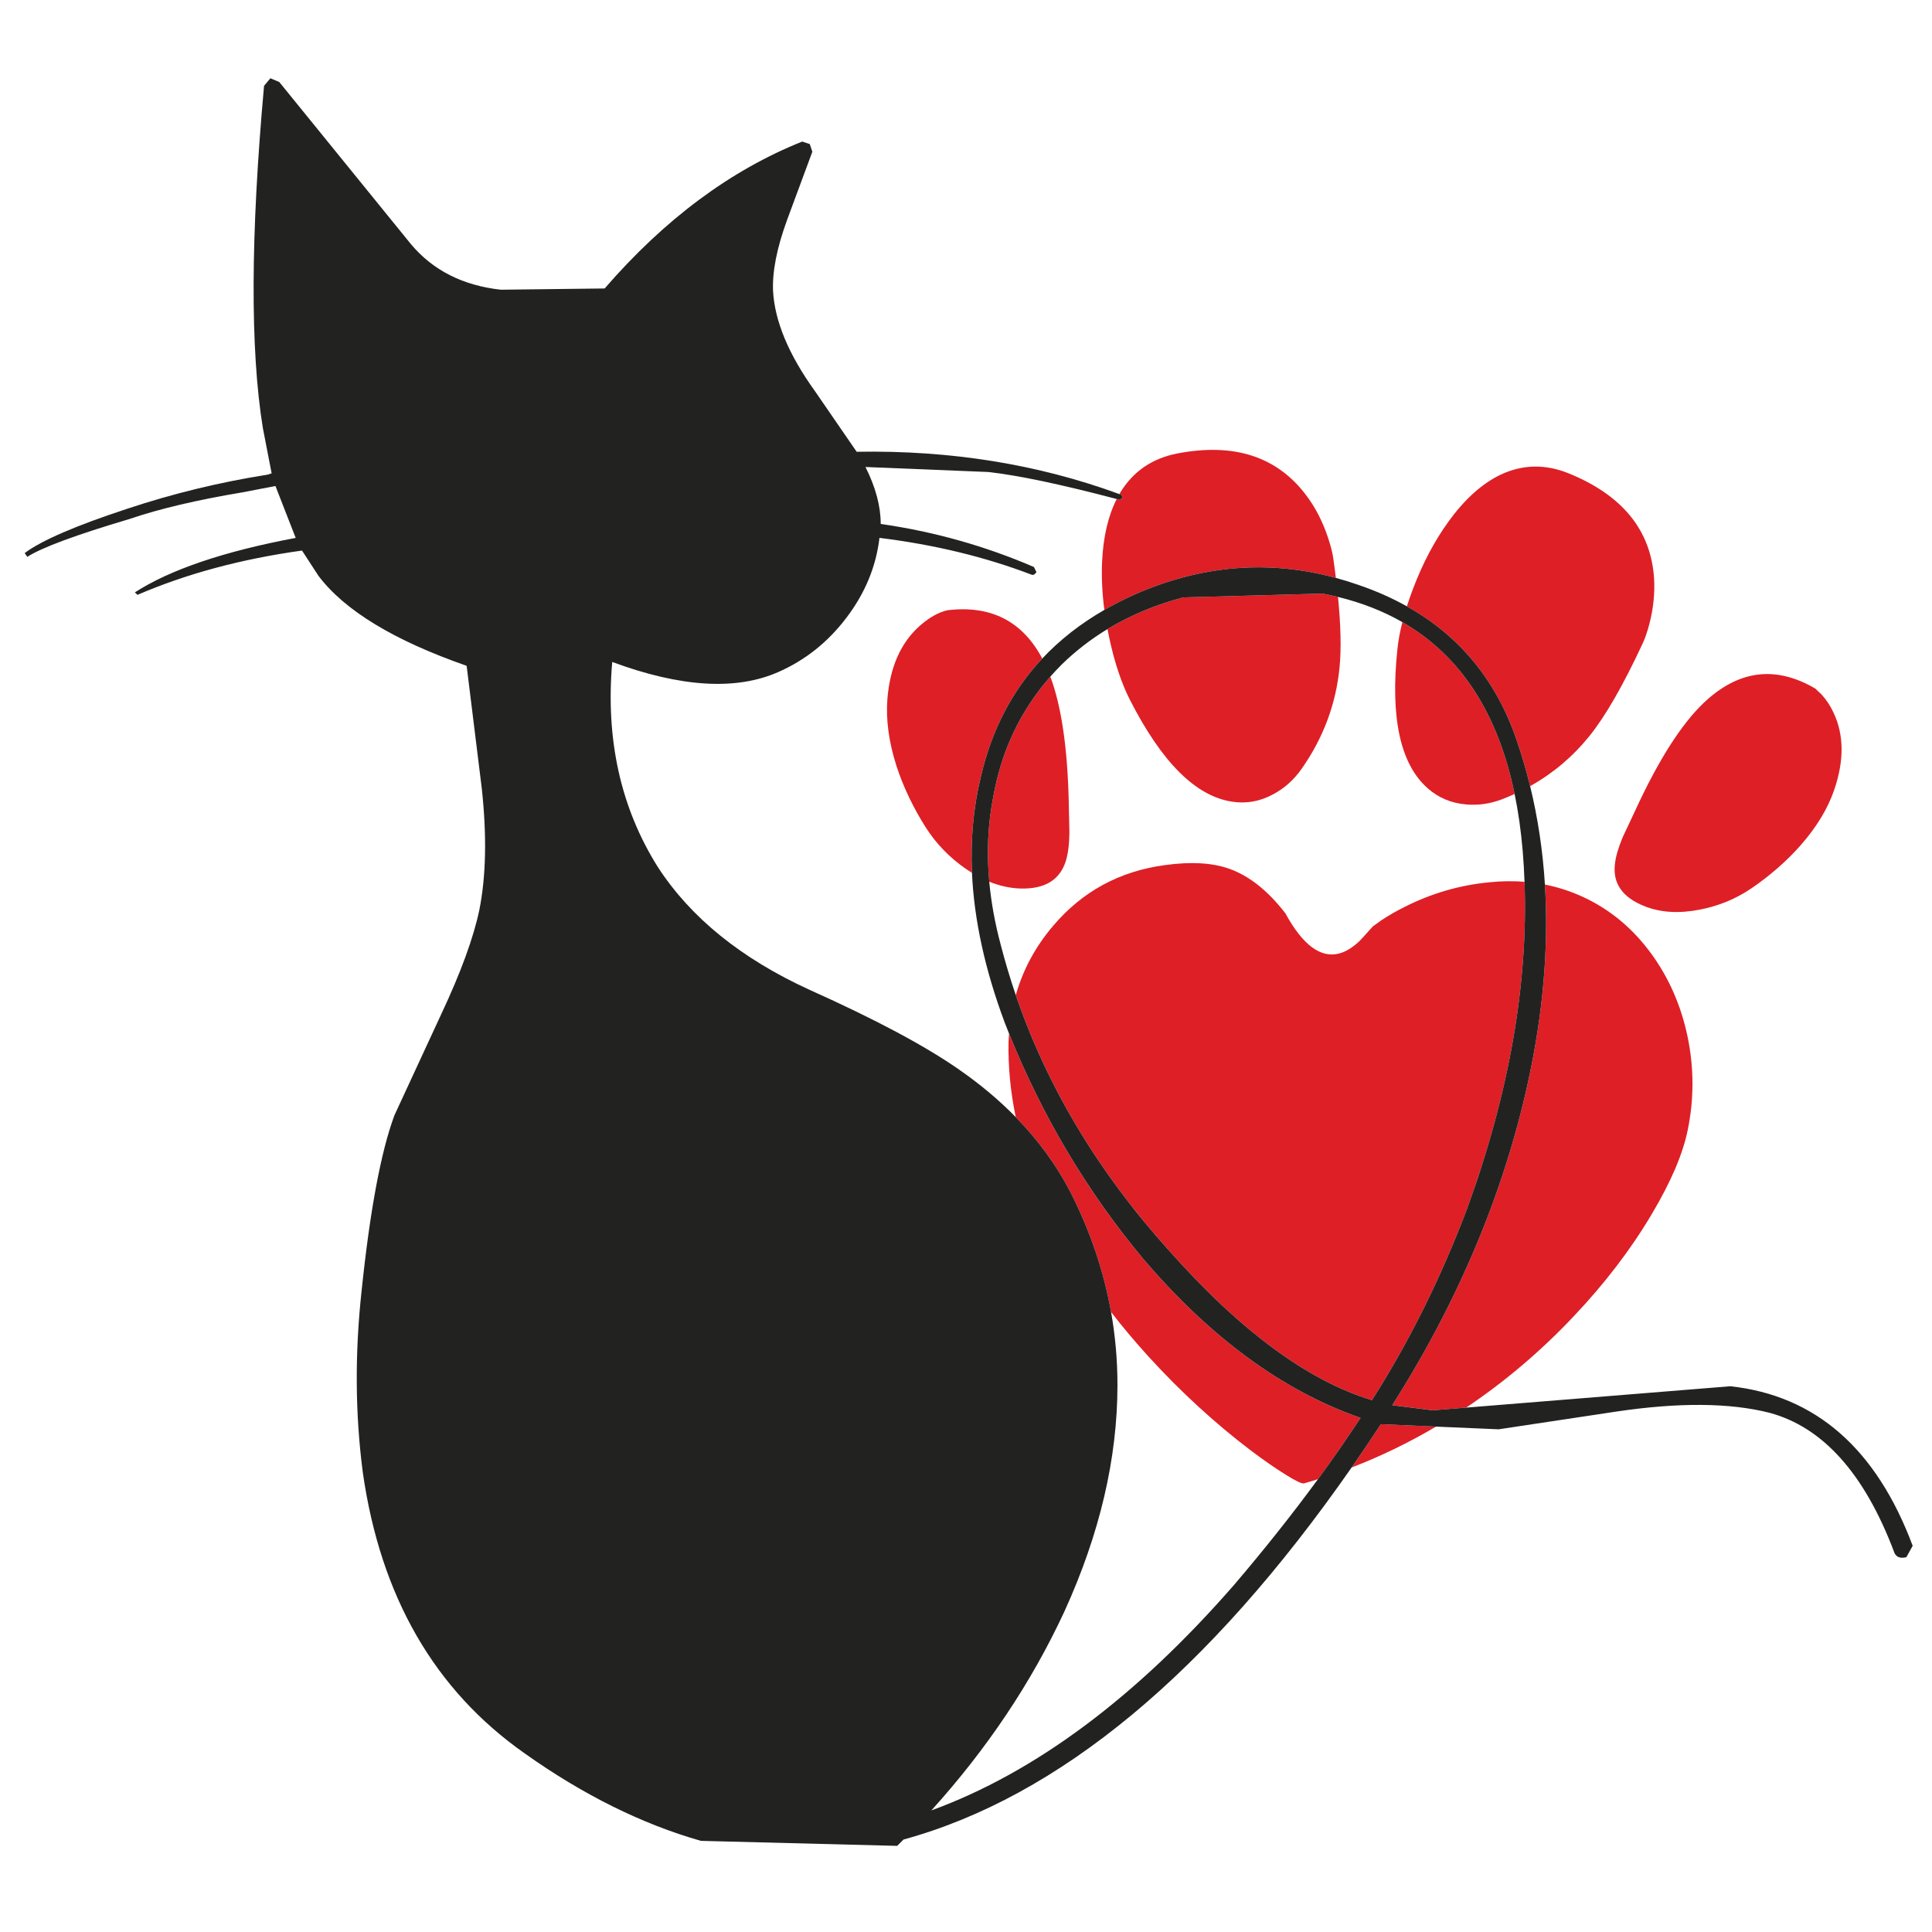 <?xml version="1.0" encoding="utf-8"?>
<!-- Generator: Adobe Illustrator 16.0.0, SVG Export Plug-In . SVG Version: 6.00 Build 0)  -->
<!DOCTYPE svg PUBLIC "-//W3C//DTD SVG 1.1//EN" "http://www.w3.org/Graphics/SVG/1.1/DTD/svg11.dtd">
<svg version="1.1" id="Layer_1" xmlns="http://www.w3.org/2000/svg" xmlns:xlink="http://www.w3.org/1999/xlink" x="0px" y="0px"
	 width="300px" height="300px" viewBox="0 0 300 300" enable-background="new 0 0 300 300" xml:space="preserve">
<g>
	<path fill-rule="evenodd" clip-rule="evenodd" fill="#DE1F26" d="M237.597,122.07c-0.604-2.467-1.316-4.893-2.138-7.28
		c-3.167-9.186-8.832-16.066-16.999-20.639c0.287-0.903,0.613-1.833,0.978-2.789c1.501-3.946,3.333-7.409,5.497-10.388
		c2.529-3.498,5.249-5.931,8.16-7.303c3.412-1.576,6.925-1.626,10.535-0.148c8.305,3.39,12.709,8.807,13.211,16.25
		c0.145,2.324-0.102,4.716-0.742,7.177c-0.327,1.219-0.671,2.209-1.028,2.971c-3.041,6.53-5.806,11.333-8.297,14.411
		C244.199,117.514,241.141,120.092,237.597,122.07z M282.841,107.83c0.762,0.831,1.39,1.787,1.886,2.869
		c1.615,3.428,1.645,7.409,0.091,11.943c-0.997,2.918-2.735,5.786-5.211,8.605c-2.172,2.46-4.717,4.689-7.634,6.686
		c-2.416,1.646-5.094,2.75-8.034,3.314c-3.215,0.633-6.062,0.46-8.537-0.515c-3.451-1.355-4.998-3.542-4.639-6.56
		c0.12-1.135,0.521-2.517,1.199-4.148c0.884-1.875,1.535-3.261,1.954-4.16c3.619-7.863,7.181-13.451,10.685-16.766
		c5.356-5.059,11.112-5.786,17.269-2.182L282.841,107.83z M172.525,203.725c-1.132-6.339-3.223-12.522-6.274-18.548
		c-2.19-4.231-5.032-8.135-8.525-11.709c-0.819-3.927-1.193-7.825-1.12-11.696c0.017-0.432,0.042-0.859,0.073-1.285
		c5.178,12.848,12.101,24.487,20.771,34.918c10.49,12.32,21.763,20.574,33.816,24.766c-2.058,3.138-4.262,6.31-6.612,9.519
		c-0.727,0.229-1.457,0.445-2.188,0.652c-0.319,0.061-1.203-0.354-2.651-1.246c-1.615-0.99-3.477-2.278-5.587-3.863
		c-5.601-4.259-10.881-9.104-15.841-14.537C176.283,208.388,174.33,206.064,172.525,203.725z M222.985,221.524
		c-4.256,2.509-8.627,4.627-13.113,6.354c1.521-2.183,3.037-4.426,4.548-6.727L222.985,221.524z M239.894,137.356
		c2.109,0.415,4.14,1.084,6.091,2.005c4.13,1.942,7.616,4.869,10.457,8.776c2.72,3.741,4.587,8.011,5.6,12.812
		c1.006,4.838,1.018,9.668,0.034,14.49c-0.754,3.726-2.616,8.087-5.589,13.085c-3.245,5.479-7.294,10.776-12.147,15.897
		c-5.087,5.389-10.645,10.107-16.673,14.152l-5.189,0.418l-6.285-0.788c10.225-16.122,17.234-32.769,21.027-49.941
		C239.611,157.4,240.502,147.098,239.894,137.356z M161.845,102.253c-4.699,5.017-7.886,11.161-9.56,18.434
		c-1.139,4.724-1.592,9.672-1.36,14.845c-0.305-0.187-0.609-0.385-0.914-0.594c-2.56-1.768-4.655-3.932-6.286-6.492
		c-1.966-3.115-3.474-6.289-4.525-9.519c-1.188-3.717-1.657-7.184-1.406-10.399c0.404-4.952,2.08-8.735,5.028-11.349
		c1.478-1.303,2.915-2.11,4.309-2.422C153.852,93.95,158.757,96.449,161.845,102.253z M171.484,94.706
		c-0.338-2.574-0.457-5.056-0.354-7.445c0.175-3.876,0.932-7.134,2.27-9.771c0.171,0.045,0.344,0.09,0.521,0.137l0.388-0.401
		l-0.194-0.387c-0.102-0.039-0.203-0.076-0.303-0.115c0.05-0.087,0.102-0.175,0.154-0.263c1.996-3.26,4.926-5.272,8.787-6.034
		c8.869-1.722,15.573,0.458,20.114,6.537c1.418,1.89,2.533,4.069,3.349,6.538c0.411,1.226,0.678,2.262,0.8,3.108
		c0.156,1.078,0.295,2.12,0.417,3.125c-10.502-2.853-20.954-1.975-31.353,2.634C174.471,93.091,172.938,93.871,171.484,94.706z
		 M171.965,97.688c3.532-2.143,7.461-3.784,11.782-4.92l21.623-0.594c0.813,0.153,1.611,0.325,2.393,0.514
		c0.437,4.422,0.519,8.048,0.247,10.879c-0.549,5.738-2.522,11.021-5.921,15.852c-1.181,1.676-2.632,2.975-4.354,3.897
		c-2.027,1.112-4.145,1.505-6.354,1.177c-5.676-0.823-10.994-6.114-15.953-15.874c-1.288-2.544-2.34-5.687-3.154-9.429
		C172.163,98.688,172.06,98.187,171.965,97.688z M163.097,105.065c1.707,4.563,2.66,11.016,2.856,19.359
		c0.022,1.028,0.058,2.621,0.104,4.776c-0.016,1.821-0.195,3.299-0.537,4.434c-0.922,3.018-3.304,4.462-7.143,4.331
		c-1.584-0.056-3.172-0.409-4.766-1.056c-0.421-4.608-0.208-9.032,0.64-13.274C155.534,116.508,158.482,110.317,163.097,105.065z
		 M236.728,136.921c0.584,15.913-2.396,32.851-8.937,50.815c-4.068,10.742-8.986,20.636-14.754,29.68
		c-9.958-3.011-20.51-10.809-31.655-23.395c-10.907-12.129-18.791-25.298-23.651-39.507c1.121-3.948,3.055-7.531,5.8-10.753
		c4.534-5.341,10.32-8.484,17.36-9.428c4.016-0.557,7.337-0.37,9.965,0.56c3.094,1.089,6.003,3.394,8.73,6.914
		c2.713,4.975,5.528,7.052,8.446,6.229c1.005-0.29,2.03-0.925,3.073-1.909c0.19-0.19,0.881-0.948,2.069-2.273l1.269-0.915
		c1.112-0.747,2.327-1.448,3.646-2.103c4.197-2.125,8.604-3.405,13.223-3.84C233.169,136.81,234.975,136.784,236.728,136.921z
		 M217.758,96.603c9.01,5.175,14.821,14.069,17.434,26.685c-0.615,0.281-1.241,0.546-1.88,0.794
		c-1.883,0.731-3.791,1.006-5.727,0.823c-2.277-0.206-4.243-1.041-5.896-2.503c-4.26-3.756-5.825-10.963-4.698-21.622
		C217.132,99.467,217.387,98.075,217.758,96.603z"/>
	<path fill-rule="evenodd" clip-rule="evenodd" fill="#222321" d="M207.432,89.734c1.149,0.312,2.297,0.668,3.445,1.068
		c2.73,0.929,5.258,2.045,7.583,3.349c8.167,4.573,13.832,11.453,16.999,20.639c0.821,2.387,1.534,4.813,2.138,7.28
		c1.202,4.931,1.967,10.027,2.297,15.286c0.608,9.742-0.282,20.044-2.675,30.907c-3.793,17.173-10.803,33.819-21.027,49.941
		l6.285,0.788l5.189-0.418l41.015-3.319c13.242,1.44,22.681,9.698,28.319,24.776l-0.982,1.771c-1.052,0.26-1.707-0.067-1.967-0.983
		c-4.594-12.061-11.017-19.206-19.268-21.438c-6.163-1.569-14.095-1.635-23.792-0.194l-18.286,2.755l-9.72-0.417l-8.565-0.373
		c-1.511,2.301-3.027,4.544-4.548,6.727c-22.217,31.884-45.409,51.139-69.575,57.763l-0.983,0.983l-30.479-0.777
		c-9.181-2.621-18.292-7.143-27.336-13.564c-14.026-9.837-22.415-24.388-25.165-43.656c-1.181-9.044-1.246-18.415-0.194-28.113
		c1.31-12.585,3.013-21.698,5.108-27.335l7.28-15.727c3.017-6.422,4.982-11.797,5.897-16.125c1.051-5.241,1.181-11.53,0.389-18.867
		l-2.354-19.074c-11.275-3.931-18.944-8.586-23.005-13.965l-2.559-3.931c-9.432,1.311-17.95,3.604-25.553,6.88l-0.4-0.389
		c5.508-3.543,13.832-6.362,24.971-8.457l-3.143-8.057l-5.108,0.982c-7.079,1.182-12.914,2.557-17.508,4.126
		c-8.389,2.491-13.695,4.456-15.919,5.896l-0.4-0.594c2.628-1.965,7.939-4.258,15.931-6.88c7.079-2.354,14.354-4.122,21.828-5.303
		l0.583-0.194l-1.371-7.085c-1.966-12.189-1.901-29.885,0.194-53.083l0.983-1.178l1.383,0.583l20.444,25.176
		c3.406,4.061,8.057,6.419,13.954,7.074l16.125-0.194c9.31-10.751,19.535-18.354,30.673-22.811l1.177,0.388l0.4,1.189l-3.931,10.616
		c-1.577,4.32-2.301,7.988-2.171,11.006c0.267,4.715,2.43,9.893,6.491,15.53l6.492,9.439c14.563-0.257,28.161,1.934,40.792,6.571
		c0.1,0.039,0.201,0.077,0.303,0.115l0.194,0.387l-0.388,0.401c-0.177-0.047-0.35-0.092-0.521-0.137
		c-8.66-2.28-15.306-3.679-19.937-4.195l-19.074-0.777c1.578,3.139,2.366,6.088,2.366,8.846c8.259,1.181,16.19,3.409,23.793,6.686
		l0.388,0.788c-0.258,0.389-0.521,0.518-0.788,0.389c-7.207-2.75-15.069-4.651-23.587-5.703c-0.526,4.457-2.232,8.586-5.12,12.388
		c-2.88,3.802-6.418,6.621-10.617,8.457c-6.552,2.879-15.138,2.354-25.759-1.578c-1.044,12.061,1.318,22.677,7.086,31.851
		c5.112,7.871,12.975,14.228,23.587,19.074c10.225,4.586,17.961,8.715,23.21,12.388c3.278,2.276,6.204,4.732,8.777,7.365
		c3.493,3.574,6.335,7.478,8.525,11.709c3.052,6.025,5.143,12.209,6.274,18.548c0.662,3.725,0.993,7.504,0.993,11.336
		c0,11.406-2.75,23.139-8.251,35.199c-5.112,11.009-11.995,21.299-20.65,30.867c16.121-5.897,31.786-17.565,46.993-35.005
		c4.759-5.579,9.107-11.057,13.044-16.434c2.351-3.209,4.555-6.381,6.612-9.519c-12.054-4.191-23.326-12.445-33.816-24.766
		c-8.671-10.431-15.594-22.07-20.771-34.918c-0.222-0.552-0.44-1.106-0.656-1.663c-3.07-8.212-4.77-15.976-5.097-23.291
		c-0.232-5.172,0.221-10.121,1.36-14.845c1.674-7.273,4.86-13.417,9.56-18.434c2.709-2.891,5.923-5.407,9.64-7.548
		c1.454-0.835,2.986-1.615,4.595-2.337C186.478,87.759,196.93,86.881,207.432,89.734z M153.611,136.91
		c0.296,3.218,0.901,6.526,1.816,9.925c0.674,2.593,1.44,5.152,2.303,7.68c4.86,14.209,12.744,27.378,23.651,39.507
		c11.146,12.586,21.697,20.384,31.655,23.395c5.768-9.044,10.686-18.938,14.754-29.68c6.541-17.965,9.521-34.902,8.937-50.815
		c-0.058-1.619-0.151-3.229-0.286-4.829c-0.265-3.112-0.682-6.046-1.25-8.805c-2.612-12.616-8.424-21.51-17.434-26.685
		c-2.98-1.711-6.313-3.016-9.995-3.914c-0.781-0.189-1.579-0.36-2.393-0.514l-21.623,0.594c-4.321,1.136-8.25,2.777-11.782,4.92
		c-2.576,1.563-4.941,3.393-7.097,5.492c-0.614,0.614-1.205,1.243-1.771,1.885c-4.614,5.252-7.563,11.443-8.846,18.57
		C153.403,127.878,153.19,132.302,153.611,136.91z"/>
</g>
</svg>
